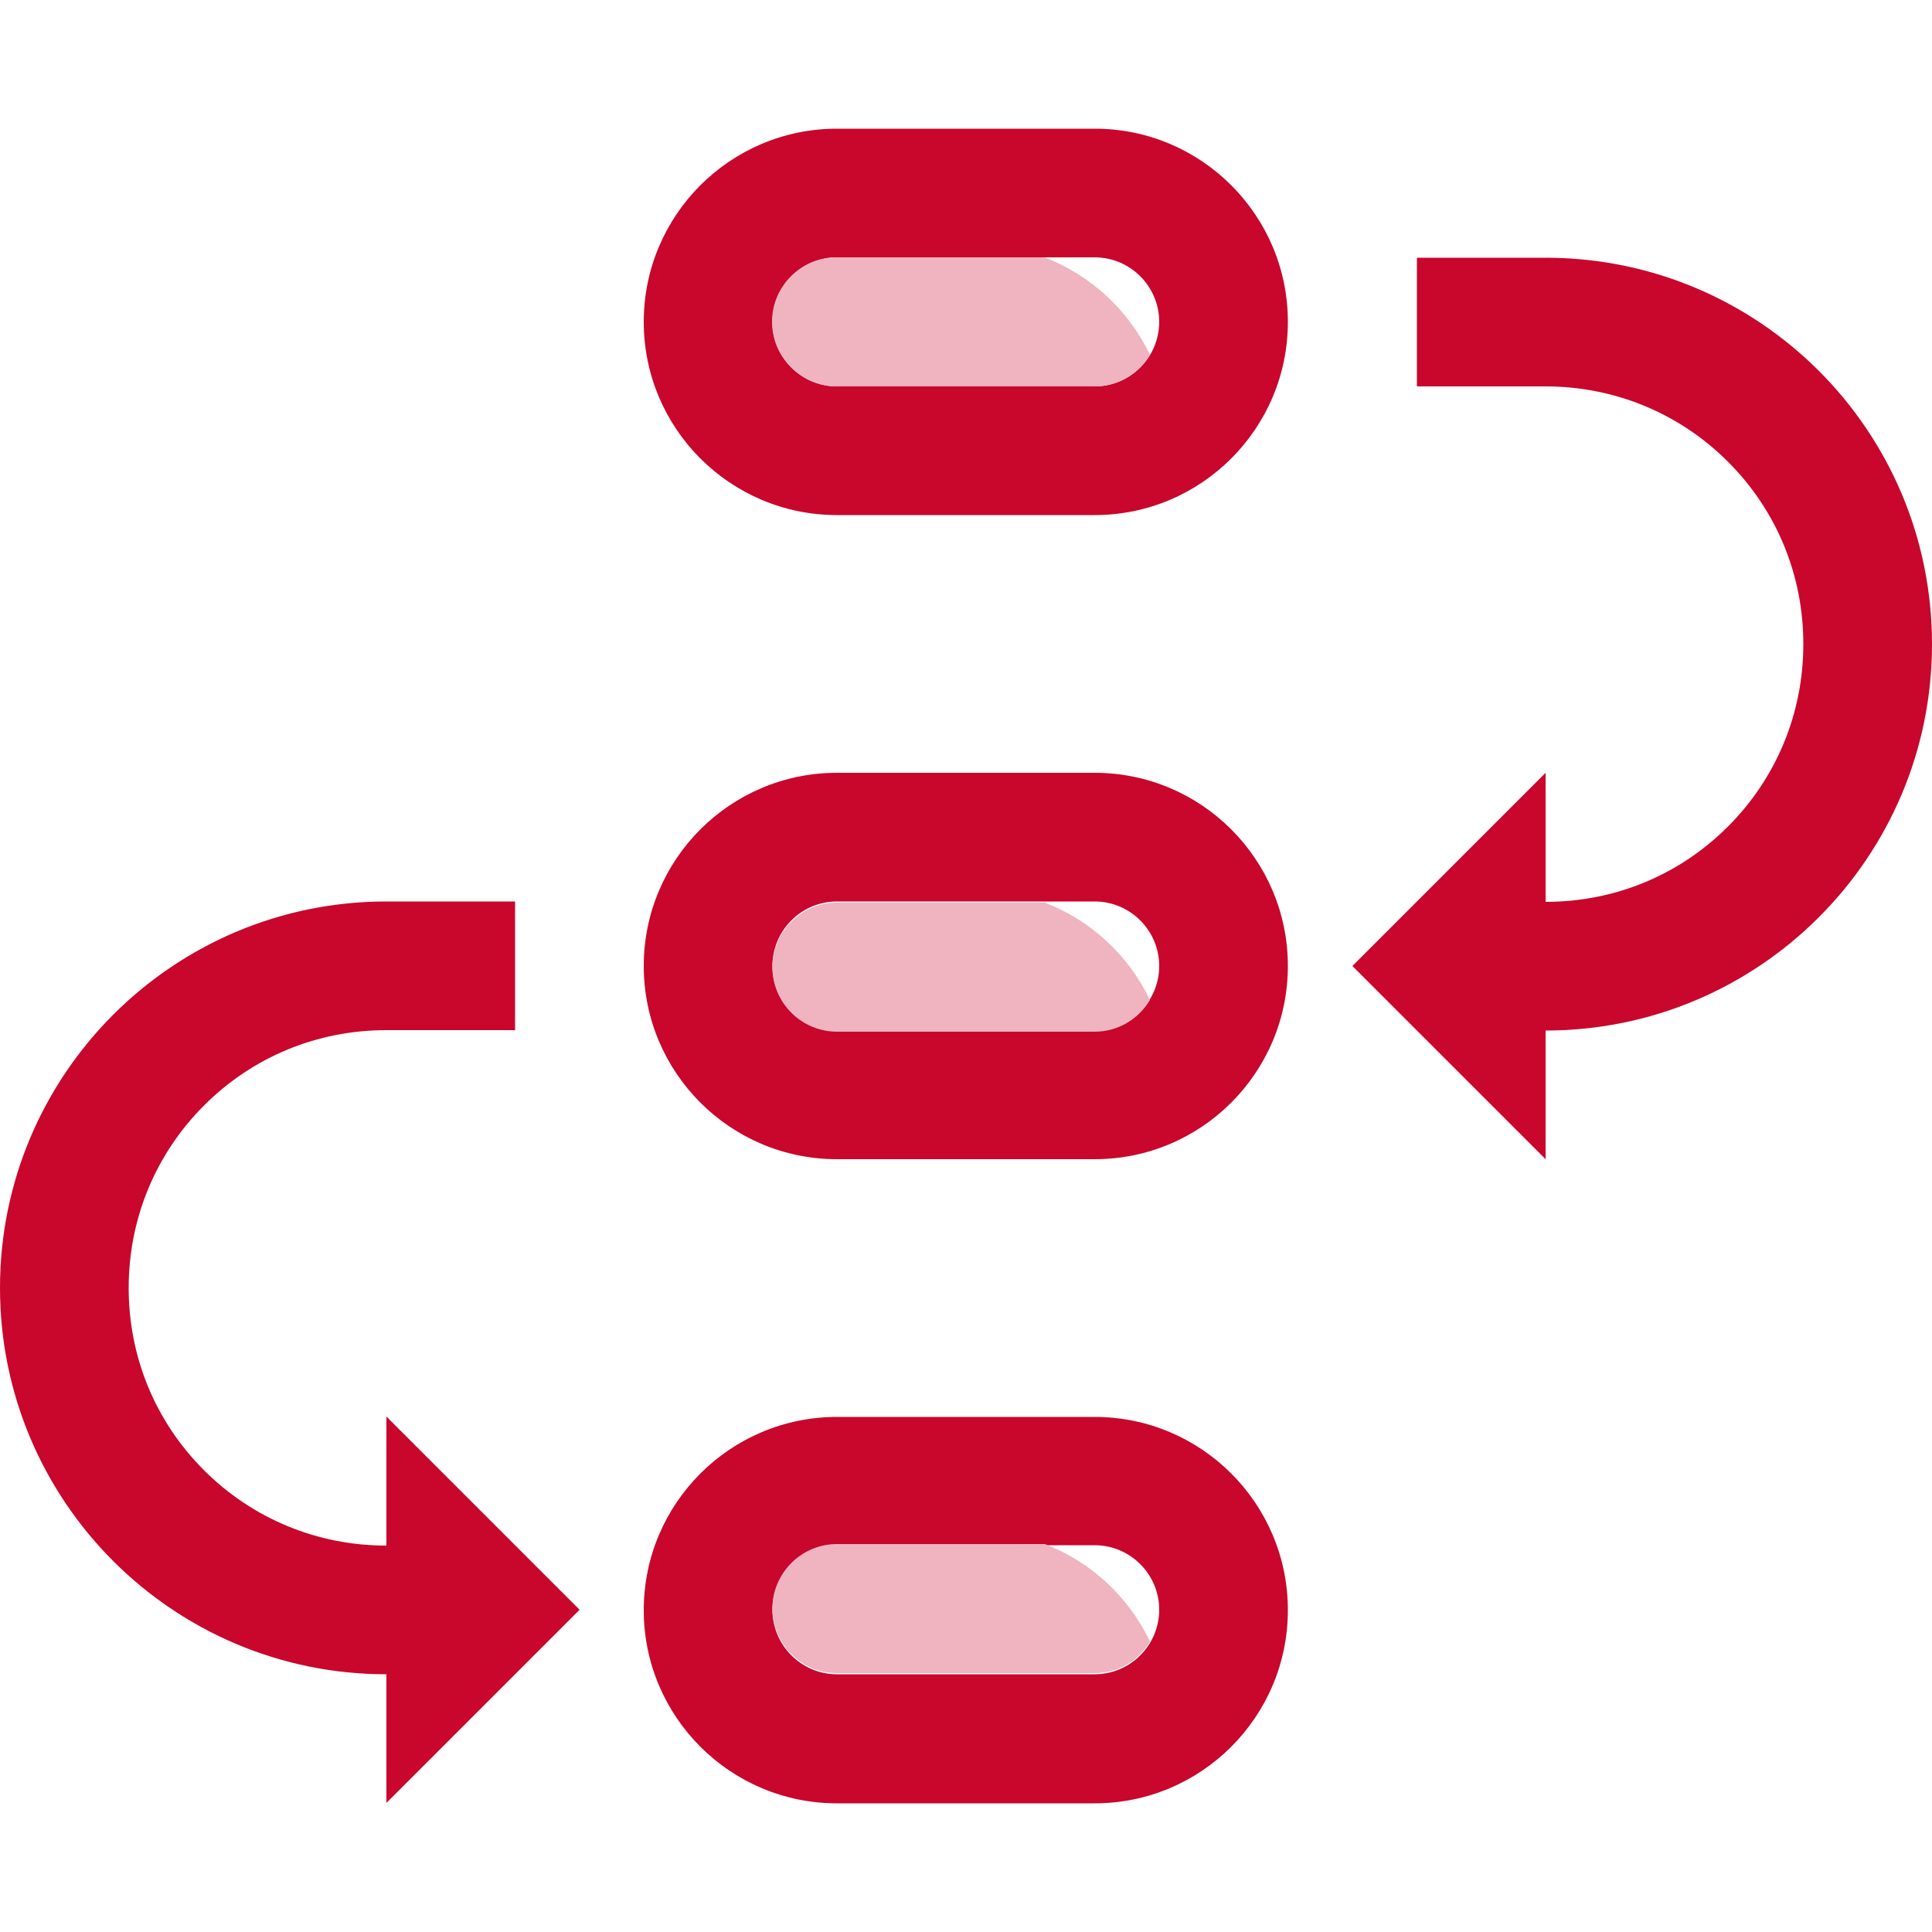 <?xml version="1.0" standalone="no"?><!DOCTYPE svg PUBLIC "-//W3C//DTD SVG 1.1//EN" "http://www.w3.org/Graphics/SVG/1.1/DTD/svg11.dtd"><svg t="1668341618590" class="icon" viewBox="0 0 1024 1024" version="1.1" xmlns="http://www.w3.org/2000/svg" p-id="3311" xmlns:xlink="http://www.w3.org/1999/xlink" width="200" height="200"><path d="M580.198 68.198h-136.602c-56.525 0-102.4 45.875-102.4 102.4s45.875 102.4 102.4 102.4h136.602c56.525 0 102.4-45.875 102.4-102.4s-45.875-102.4-102.4-102.4m0 136.602h-136.602c-18.842 0-34.202-15.36-34.202-34.202s15.36-34.202 34.202-34.202h136.602c18.842 0 34.202 15.36 34.202 34.202s-15.36 34.202-34.202 34.202m0 204.8h-136.602c-56.525 0-102.4 45.875-102.4 102.4s45.875 102.4 102.4 102.4h136.602c56.525 0 102.4-45.875 102.4-102.4s-45.875-102.4-102.4-102.4m0 136.602h-136.602c-18.842 0-34.202-15.36-34.202-34.202s15.36-34.202 34.202-34.202h136.602c18.842 0 34.202 15.36 34.202 34.202s-15.36 34.202-34.202 34.202m0 204.8h-136.602c-56.525 0-102.4 45.875-102.4 102.4s45.875 102.4 102.4 102.4h136.602c56.525 0 102.4-45.875 102.4-102.4s-45.875-102.4-102.4-102.4m0 136.397h-136.602c-18.842 0-34.202-15.36-34.202-34.202s15.36-34.202 34.202-34.202h136.602c18.842 0 34.202 15.36 34.202 34.202s-15.36 34.202-34.202 34.202M204.8 819.2c-36.454 0-70.861-14.131-96.666-39.936s-39.936-60.006-39.936-96.666c0-36.454 14.131-70.861 39.936-96.666s60.006-39.936 96.666-39.936h68.198v-68.198H204.8c-113.05 0-204.8 91.75-204.8 204.8s91.75 204.8 204.8 204.8v68.198l102.4-102.4-102.4-102.4V819.2zM819.2 136.602h-68.198V204.8H819.2c36.454 0 70.861 14.131 96.666 39.936s39.936 60.006 39.936 96.666c0 36.454-14.131 70.861-39.936 96.666s-60.006 39.936-96.666 39.936V409.6l-102.4 102.4 102.4 102.4v-68.198c113.05 0 204.8-91.75 204.8-204.8 0-113.254-91.75-204.8-204.8-204.8" fill="#C9062C" p-id="3312"></path><path d="M443.597 204.8h136.602c12.493 0 23.347-6.758 29.286-16.794-11.264-23.552-31.334-42.189-55.91-51.61h-110.182c-18.842 0-34.202 15.36-34.202 34.202s15.565 34.202 34.406 34.202zM553.779 478.413h-110.182c-18.842 0-34.202 15.36-34.202 34.202s15.36 34.202 34.202 34.202h136.602c12.493 0 23.347-6.758 29.286-16.794-11.264-23.552-31.13-42.189-55.706-51.61zM553.779 818.381h-110.182c-18.842 0-34.202 15.36-34.202 34.202s15.36 34.202 34.202 34.202h136.602c12.493 0 23.347-6.758 29.286-16.794-11.264-23.552-31.13-42.189-55.706-51.61z" fill="#EFB4BF" p-id="3313"></path></svg>